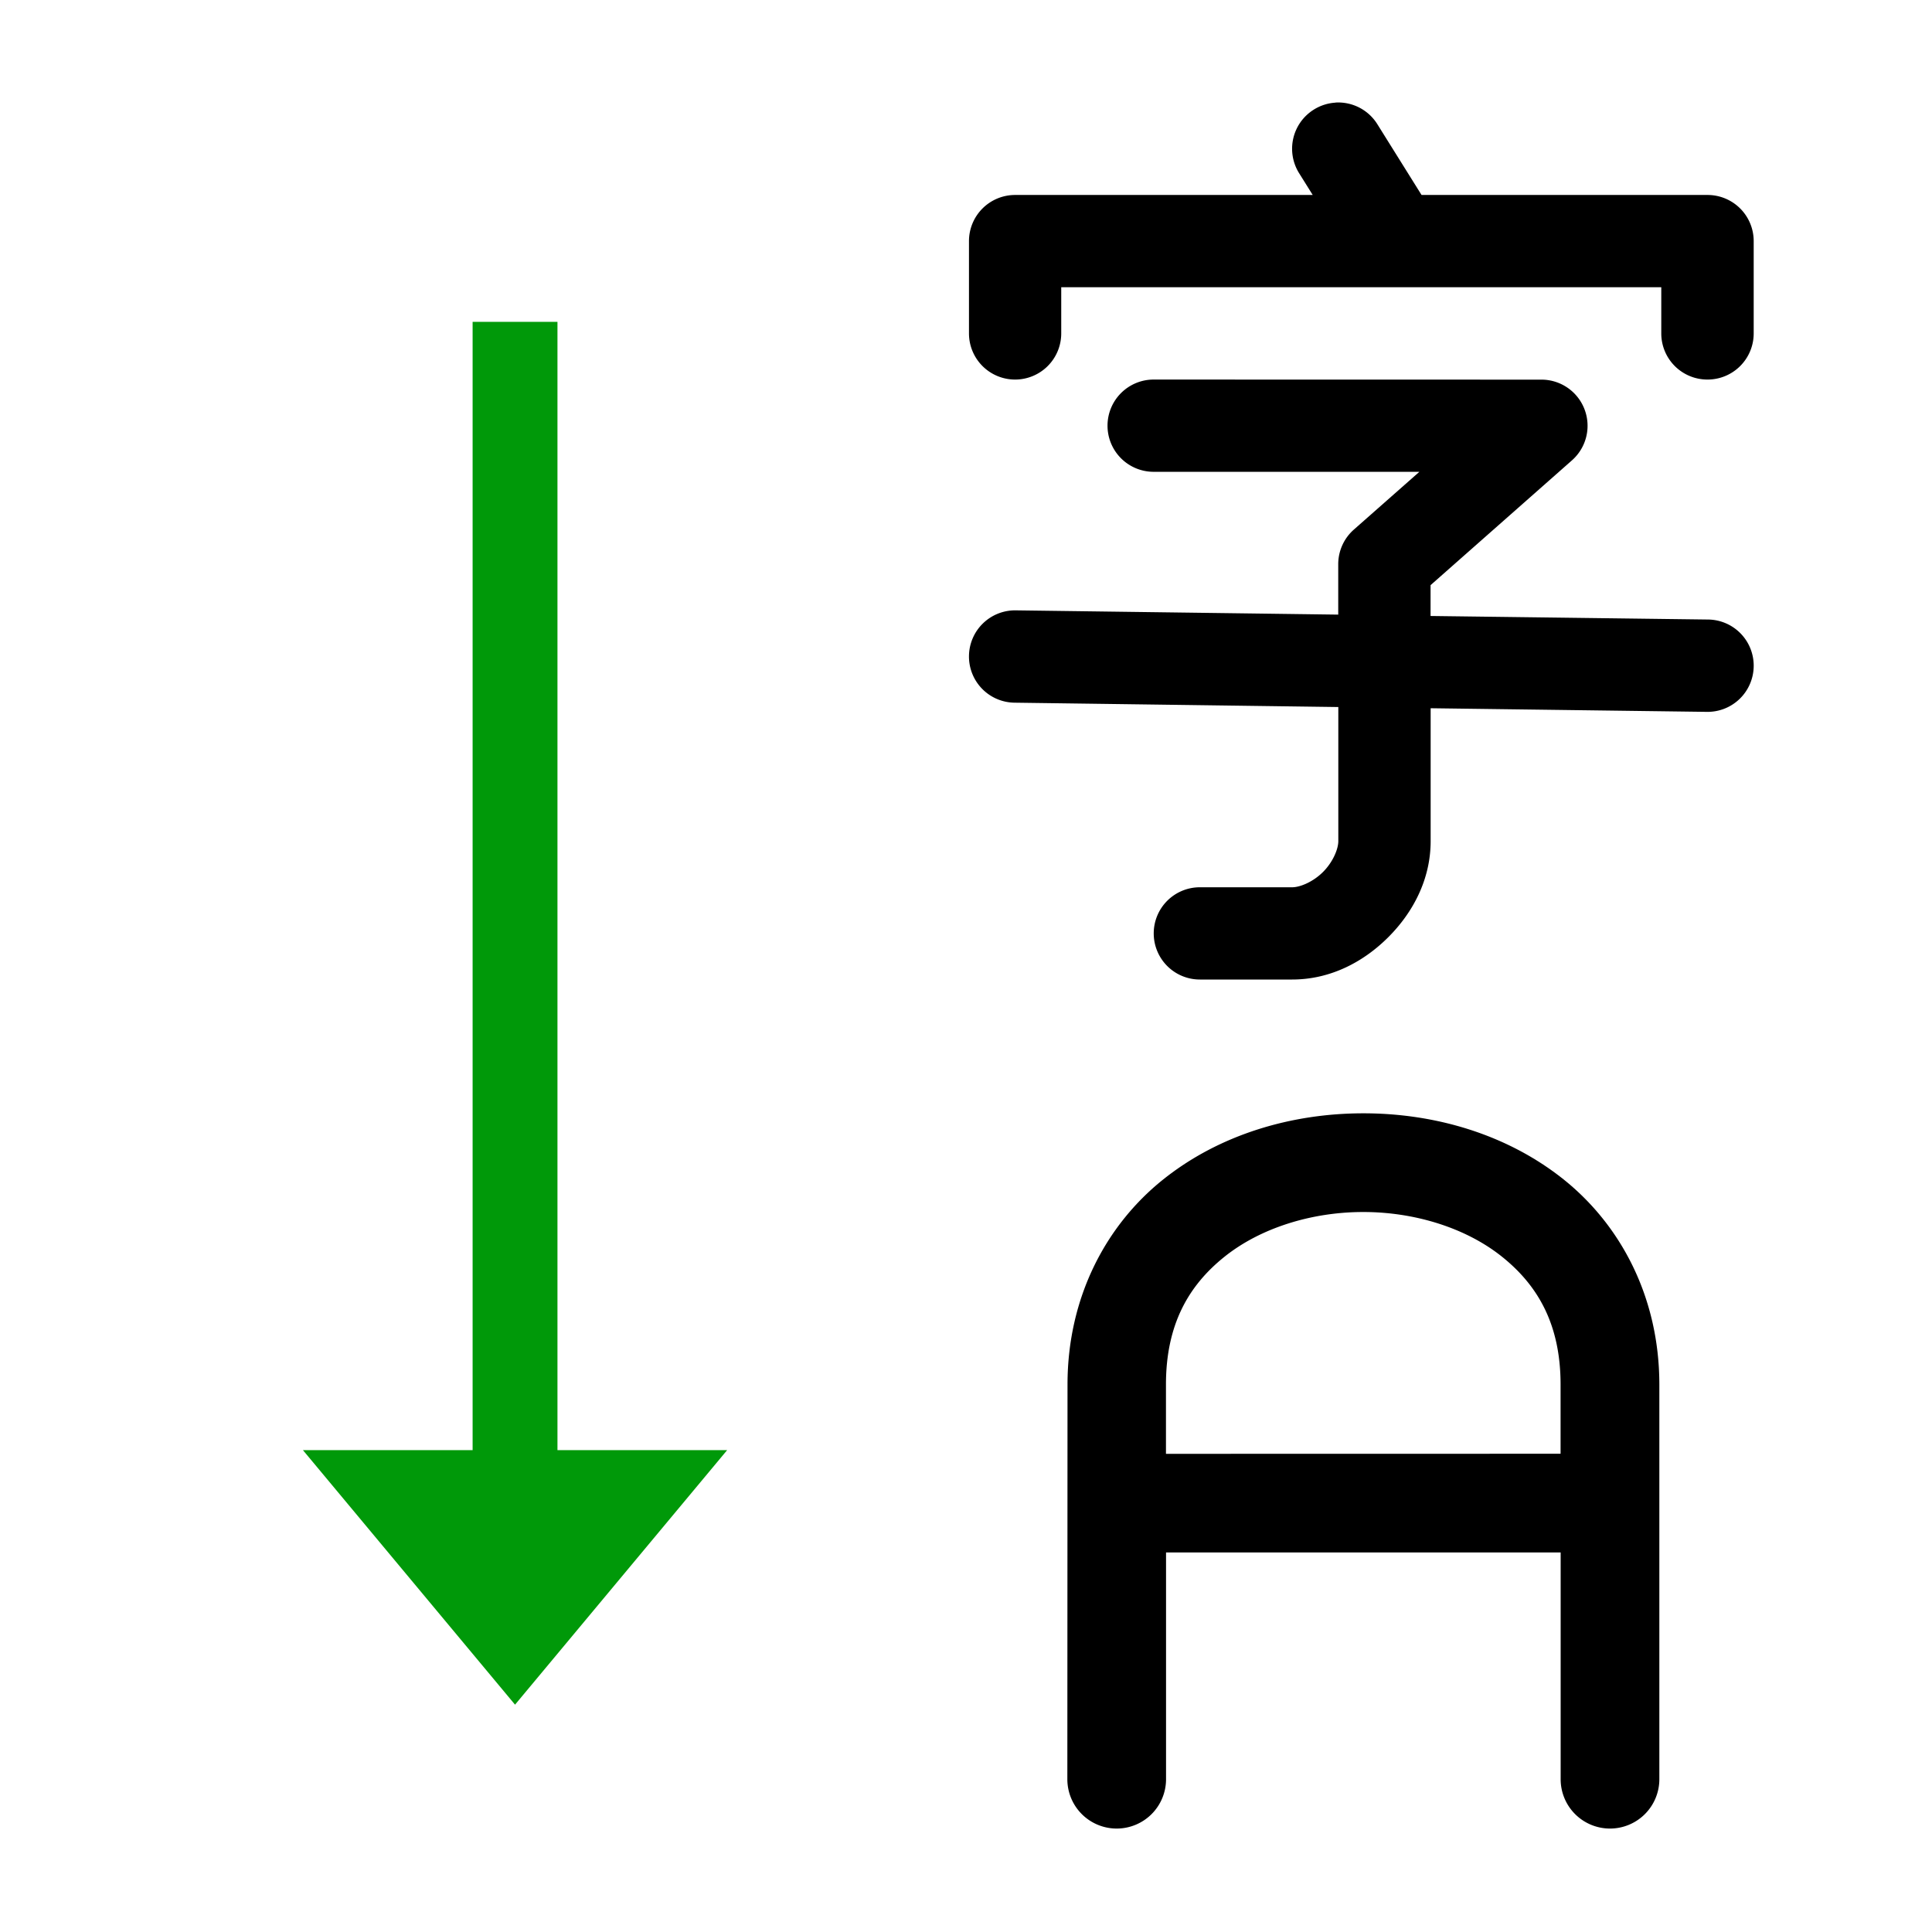 <?xml version="1.0" encoding="UTF-8" standalone="no"?>
<svg
   xmlns:dc="http://purl.org/dc/elements/1.1/"
   xmlns:cc="http://creativecommons.org/ns#"
   xmlns:rdf="http://www.w3.org/1999/02/22-rdf-syntax-ns#"
   xmlns:svg="http://www.w3.org/2000/svg"
   xmlns="http://www.w3.org/2000/svg"
   xmlns:xlink="http://www.w3.org/1999/xlink"
   xmlns:sodipodi="http://sodipodi.sourceforge.net/DTD/sodipodi-0.dtd"
   xmlns:inkscape="http://www.inkscape.org/namespaces/inkscape"
   inkscape:version="1.1-dev (6039630, 2019-12-20)"
   sodipodi:docname="text-orientation-upright-symbolic.svg"
   id="svg1028"
   version="1.1"
   height="24"
   width="24">
  <style
     id="s0">
.success { fill:#009909; }
.warning { fill:#FF1990; }
.error { fill:#00AAFF; }
</style>
  <style
     id="s2">
@import '../../highlights.css';
</style>
  <sodipodi:namedview
     inkscape:current-layer="svg1028"
     inkscape:window-maximized="0"
     inkscape:window-y="0"
     inkscape:window-x="72"
     inkscape:cy="12"
     inkscape:cx="12"
     inkscape:zoom="28.291667"
     showgrid="true"
     id="namedview1030"
     inkscape:window-height="877"
     inkscape:window-width="1355"
     inkscape:pageshadow="2"
     inkscape:pageopacity="0"
     guidetolerance="10"
     gridtolerance="10"
     objecttolerance="10"
     borderopacity="1"
     inkscape:document-rotation="0"
     bordercolor="#666666"
     pagecolor="#ffffff">
    <inkscape:grid
       id="grid11784"
       type="xygrid" />
  </sodipodi:namedview>
  <defs
     id="defs1011">
    <linearGradient
       y2="4"
       y1="25"
       x2="4"
       x1="30"
       gradientUnits="userSpaceOnUse"
       xlink:href="#linearGradientVector"
       id="linearGradientA" />
    <linearGradient
       id="linearGradientVector">
      <stop
         id="stop1006"
         style="stop-color:#ffffff"
         offset="0" />
      <stop
         id="stop1008"
         style="stop-color:#e2e1e1"
         offset="1" />
    </linearGradient>
  </defs>
  <!-- Note "frmt-text-direction-rtl" is the GTK icon name but we want to use our own. -->
  <g
     inkscape:label="#writing_mode_rl"
     id="frmt-text-direction-r2l">
    <!-- Background -->
    <!-- Glyphs -->
    <path
       id="path1469"
       style="stroke-width:1.123"
       d="m 13.259,22.102 a 0.613,0.613 0 0 0 0.613,0.613 0.613,0.613 0 0 0 0.613,-0.613 v -2.817 h 4.902 v 2.817 a 0.613,0.613 0 0 0 0.613,0.613 0.613,0.613 0 0 0 0.613,-0.613 V 17.2 c 0,-1.089 -0.483,-1.983 -1.187,-2.547 -0.704,-0.563 -1.601,-0.823 -2.489,-0.823 -0.888,0 -1.785,0.26 -2.489,0.823 -0.704,0.563 -1.187,1.457 -1.187,2.547 z m 1.225,-4.042 V 17.2 c 0,-0.749 0.283,-1.233 0.728,-1.589 0.445,-0.356 1.08,-0.555 1.723,-0.555 0.643,0 1.278,0.199 1.723,0.555 0.445,0.356 0.728,0.84 0.728,1.589 v 0.859 z"
       inkscape:connector-curvature="0" />
    <path
       style="stroke-width:1.051"
       d="m 14.331,4.715 a 0.573,0.573 0 0 0 -0.573,0.573 0.573,0.573 0 0 0 0.573,0.573 H 17.632 l -0.813,0.717 a 0.573,0.573 0 0 0 -0.195,0.43 v 0.627 L 12.617,7.582 a 0.573,0.573 0 0 0 -0.58,0.567 0.573,0.573 0 0 0 0.567,0.58 l 4.021,0.054 v 1.666 c 0,0.096 -0.065,0.258 -0.19,0.383 -0.125,0.125 -0.287,0.19 -0.383,0.19 h -1.147 a 0.573,0.573 0 0 0 -0.573,0.573 0.573,0.573 0 0 0 0.573,0.573 h 1.147 c 0.478,0 0.889,-0.221 1.194,-0.526 0.305,-0.305 0.526,-0.716 0.526,-1.194 V 8.798 l 3.434,0.045 A 0.573,0.573 0 0 0 21.785,8.279 0.573,0.573 0 0 0 21.218,7.696 L 17.771,7.652 V 7.269 l 1.756,-1.55 a 0.573,0.573 0 0 0 -0.381,-1.003 z"
       id="path1467"
       inkscape:connector-curvature="0" />
    <path
       style="stroke-width:1.051"
       d="m 16.591,1.275 a 0.573,0.573 0 0 0 -0.271,0.087 0.573,0.573 0 0 0 -0.181,0.791 l 0.168,0.269 H 12.61 a 0.573,0.573 0 0 0 -0.573,0.573 v 1.147 a 0.573,0.573 0 0 0 0.573,0.573 0.573,0.573 0 0 0 0.573,-0.573 V 3.568 h 7.454 V 4.142 A 0.573,0.573 0 0 0 21.211,4.715 0.573,0.573 0 0 0 21.785,4.142 V 2.995 A 0.573,0.573 0 0 0 21.211,2.422 H 17.659 L 17.11,1.543 a 0.573,0.573 0 0 0 -0.52,-0.269 z"
       id="path1465"
       inkscape:connector-curvature="0" />
    <path
       class="success"
       style="stroke-width:0.966"
       d="M 5.871,3.998 V 18.014 H 3.763 l 2.635,3.162 2.635,-3.162 H 6.925 V 3.998 Z"
       id="path1434"
       inkscape:connector-curvature="0"
       sodipodi:nodetypes="cccccccc" />
    <!-- Arrow -->
  </g>
</svg>
